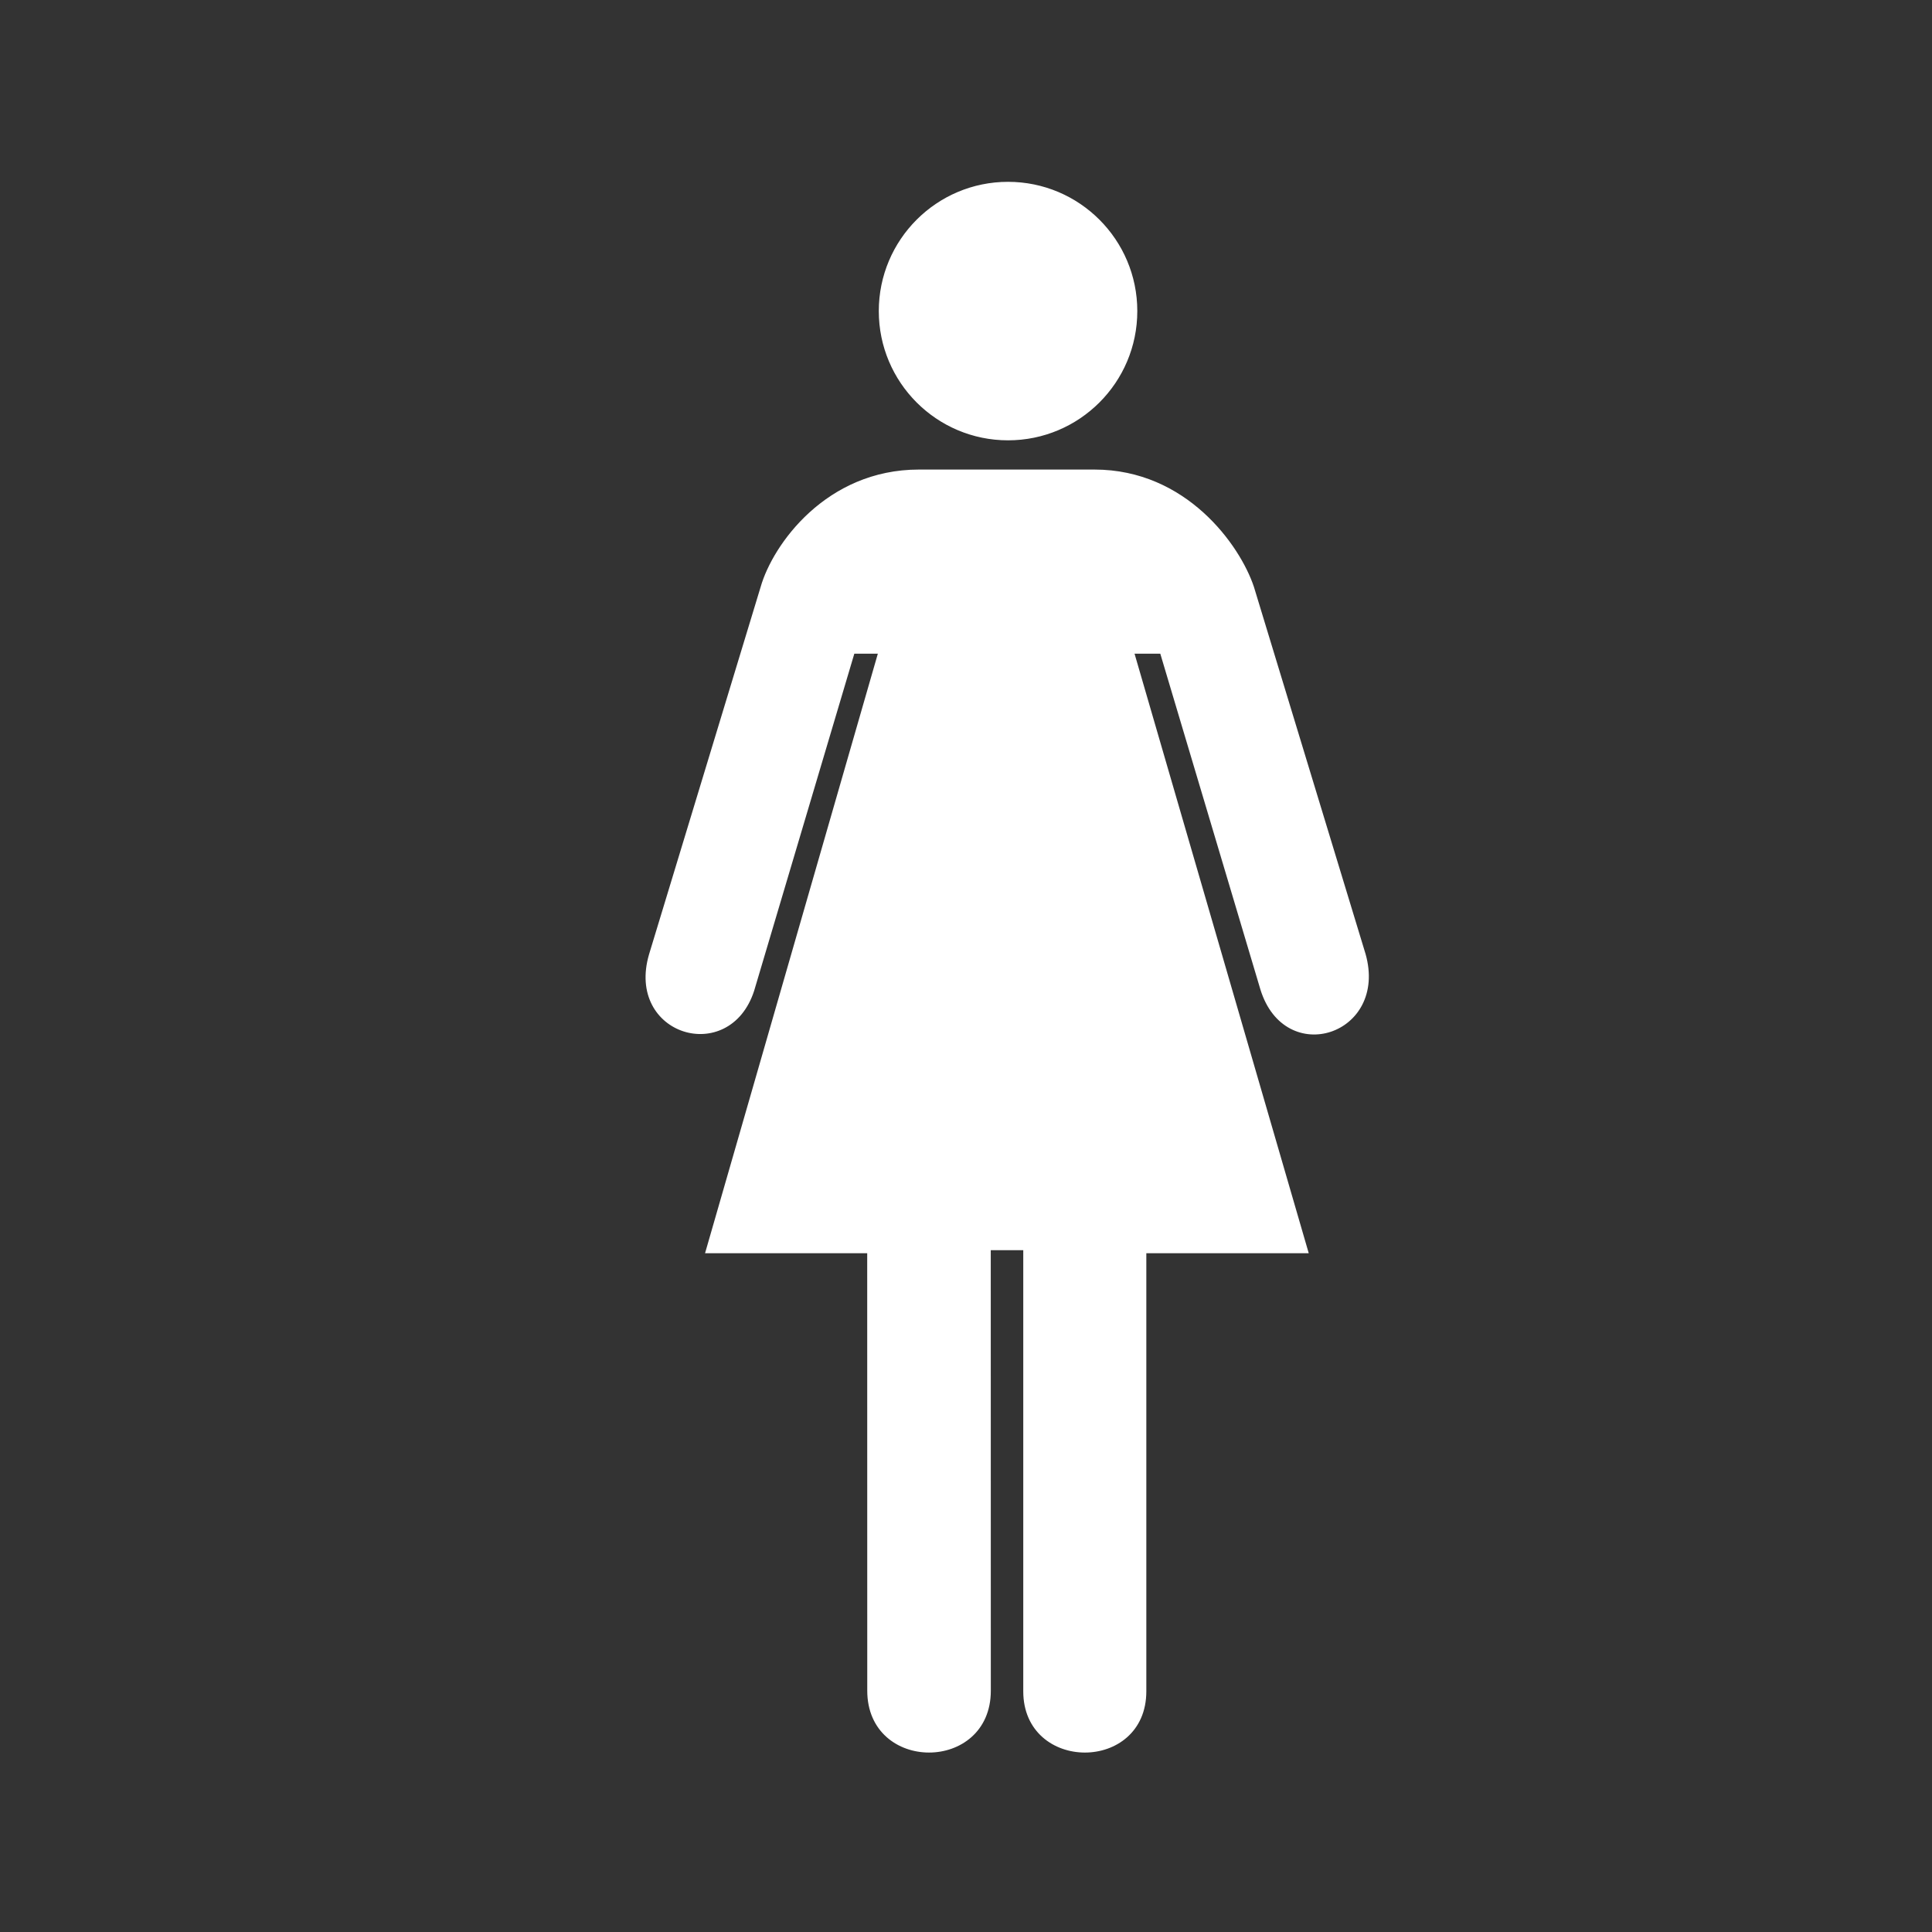 <svg xmlns="http://www.w3.org/2000/svg" viewBox="20 20 321 321">
<rect x="20" y="20" width="321" height="321" fill="#333333" stroke="none"/>
<g stroke="#fff" fill="#fff" transform="matrix(0.53,0,0,0.53,127.527,50.476)" >
      <path d="m 113.13,80.035 c 22.1,0 40.02,-17.916 40.02,-40.018 C 153.15,17.918 135.23,0 113.13,0 91.031,0 73.112,17.918 73.112,40.017 c 0,22.102 17.919,40.018 40.018,40.018 z" />
      <path d="M 113.13,40.017" />
	  <path d="m 107.21,333.91 0.02,138.6 c 0,25.19 -37.736,25.19 -37.736,0 L 69.478,334.87 h -50.67 l 54.17,-187.95 h -8.41 l -31.51,106.03 c -7.5,23.13 -39.25,13.63 -31.986,-11.14 L 36.058,126.62 C 39.808,113.49 56.421,90.2 85.176,90.2 h 26.514 28.54 c 28.5,0 45.19,23.48 49.5,36.42 l 35,115.08 c 7,24.75 -24.5,35 -32,10.88 l -31.5,-105.66 h -9.11 l 54.61,187.95 H 155.98 V 472.7 c 0,25 -37.58,24.88 -37.58,0 V 333.91 h -11.19 z" />
</g>
</svg>

